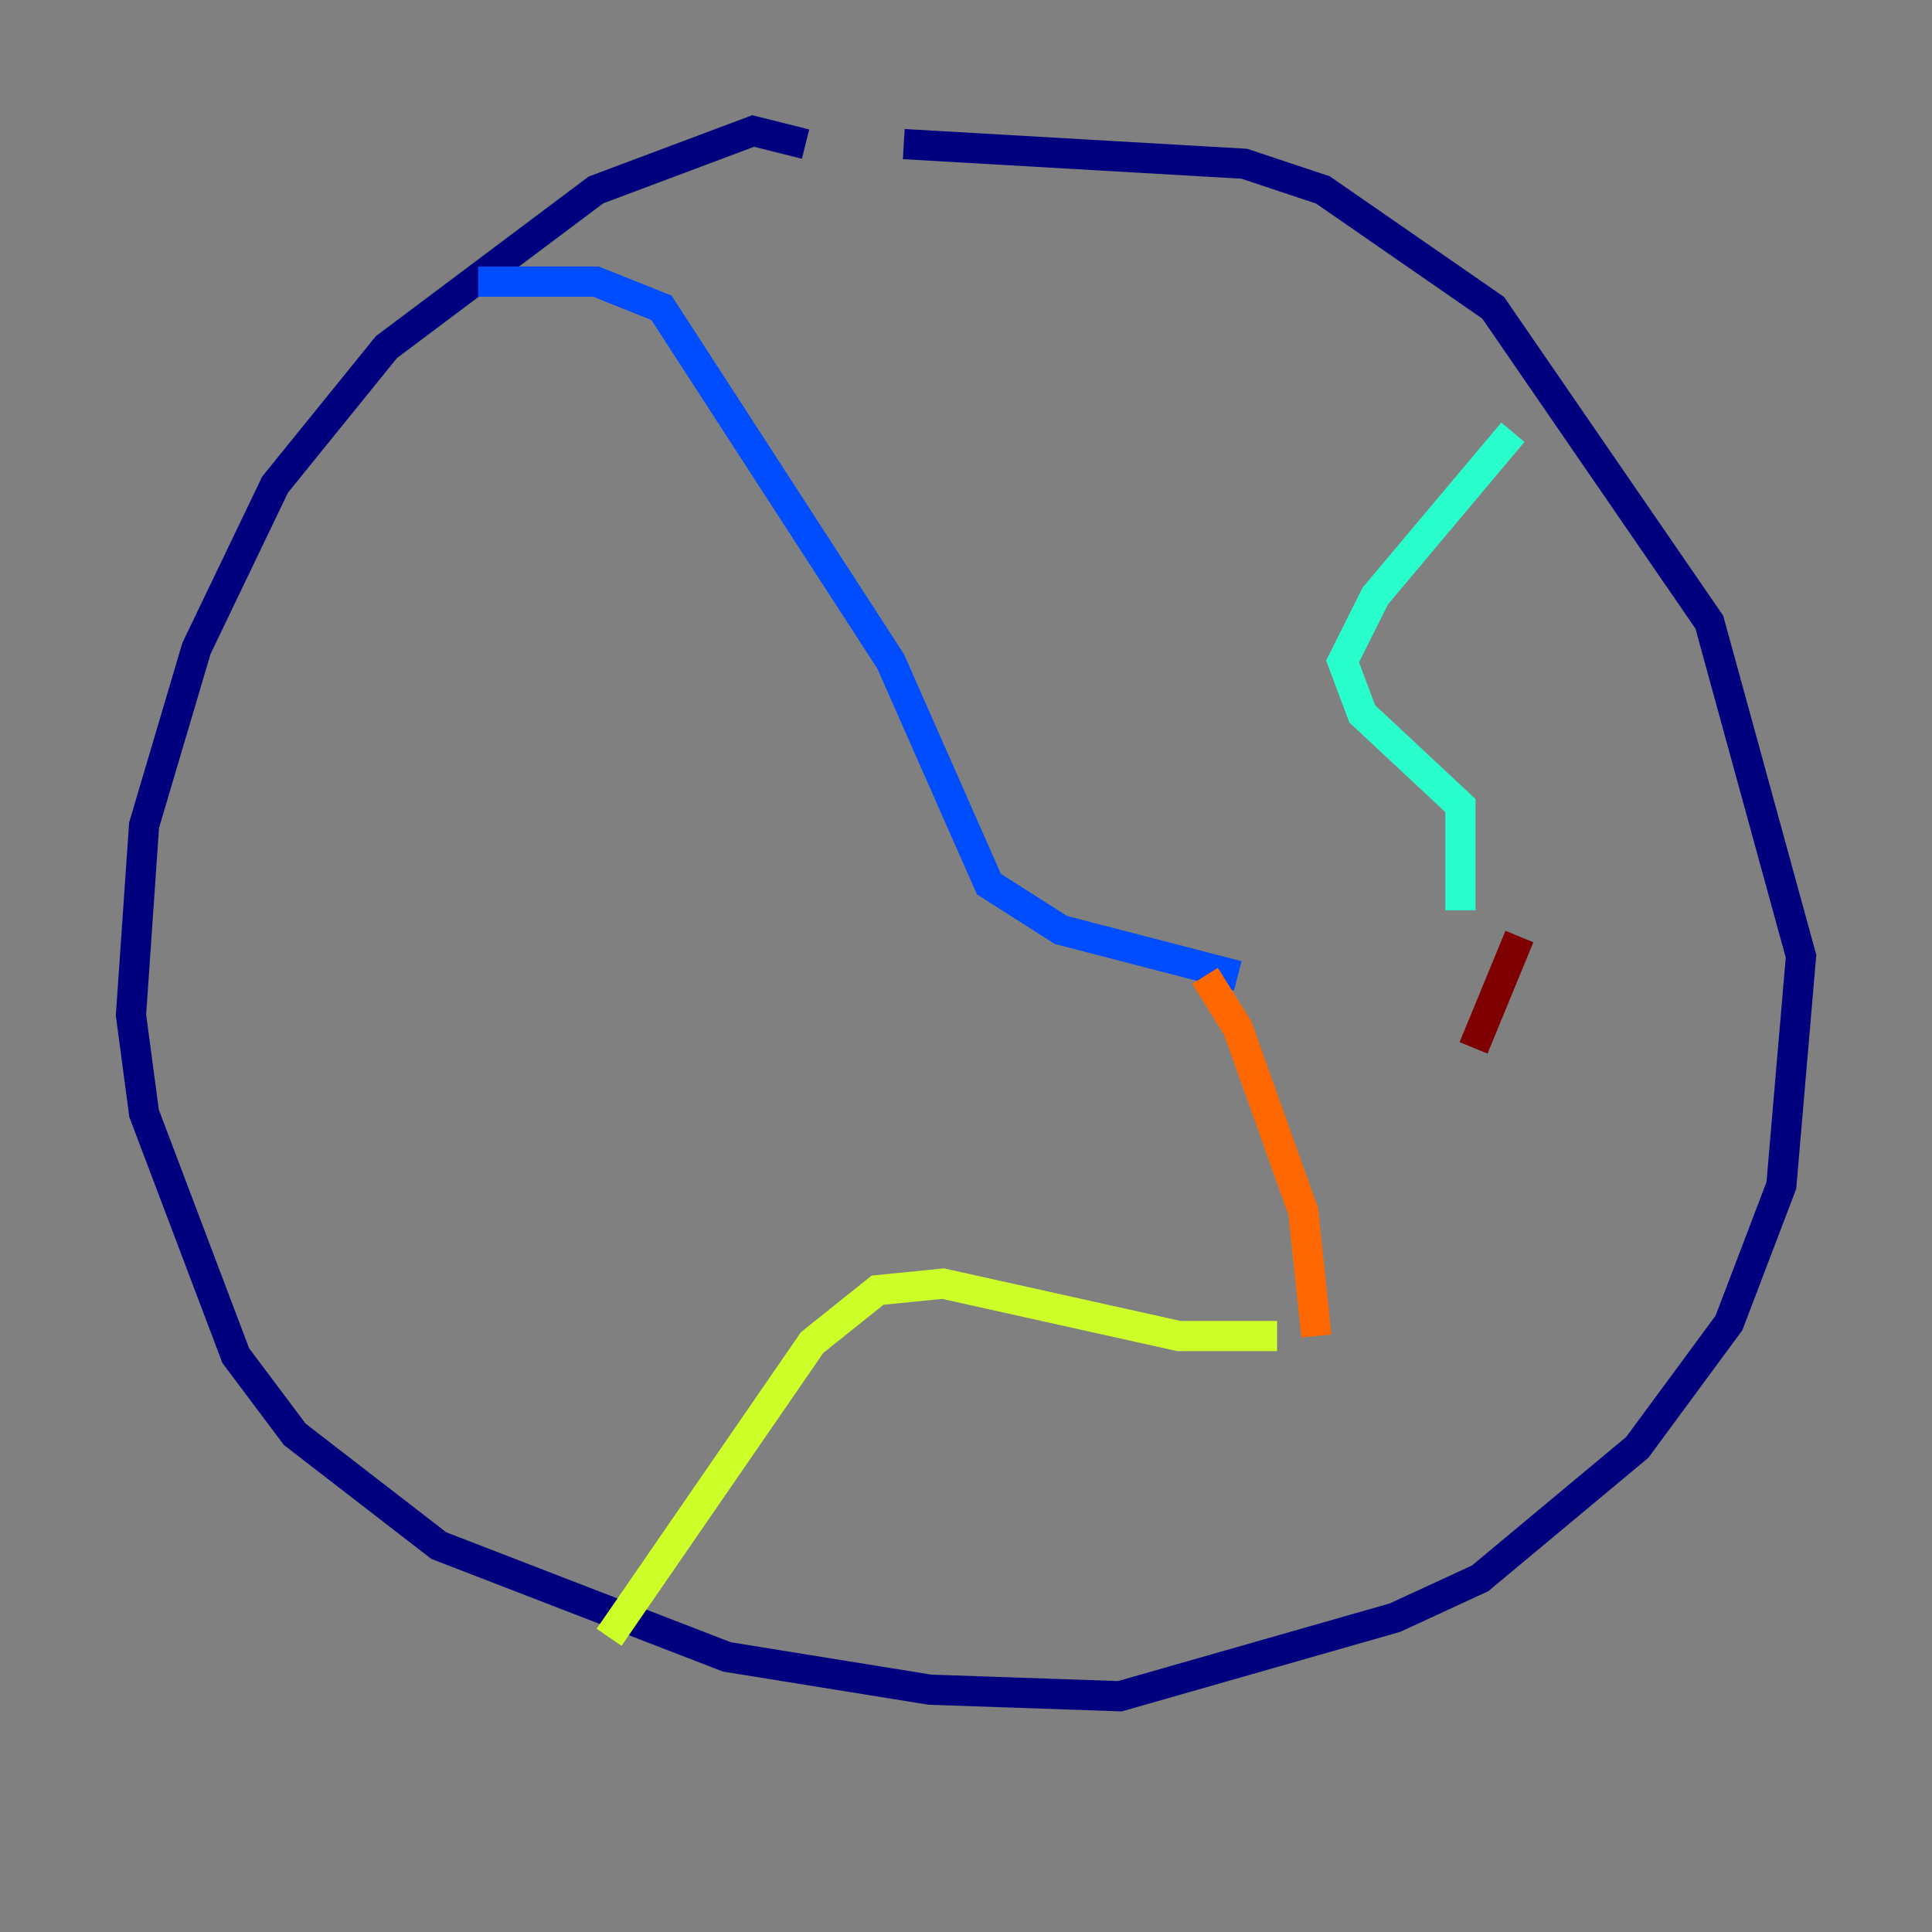 <?xml version="1.0" encoding="utf-8" ?>
<svg baseProfile="tiny" height="128" version="1.2" viewBox="0,0,128,128" width="128" xmlns="http://www.w3.org/2000/svg" xmlns:ev="http://www.w3.org/2001/xml-events" xmlns:xlink="http://www.w3.org/1999/xlink"><rect x="0" y="0" width="128" height="128" fill="#808080" stroke="none"/><defs /><polyline fill="none" points="53.37,9.546 49.898,8.678 39.485,12.583 25.6,22.997 18.224,32.108 13.017,42.956 9.546,54.671 8.678,67.254 9.546,73.763 15.62,89.817 19.525,95.024 29.071,102.4 48.163,109.776 61.614,111.946 74.197,112.38 92.42,107.173 98.061,104.57 108.475,95.891 114.549,87.647 118.02,78.536 119.322,63.349 113.248,41.22 98.929,20.393 87.647,12.583 82.441,10.848 59.878,9.546" stroke="#00007f" stroke-width="2" /><polyline fill="none" points="31.675,18.658 39.485,18.658 43.824,20.393 59.01,43.824 65.519,58.576 70.291,61.614 82.007,64.651" stroke="#004cff" stroke-width="2" /><polyline fill="none" points="100.231,28.637 91.119,39.485 88.949,43.824 90.251,47.295 96.759,53.37 96.759,60.312" stroke="#29ffcd" stroke-width="2" /><polyline fill="none" points="40.352,108.475 53.803,88.949 58.142,85.478 62.481,85.044 78.102,88.515 84.61,88.515" stroke="#cdff29" stroke-width="2" /><polyline fill="none" points="79.837,64.651 82.007,68.122 86.346,80.271 87.214,88.515" stroke="#ff6700" stroke-width="2" /><polyline fill="none" points="100.664,62.047 97.627,69.424" stroke="#7f0000" stroke-width="2" /></svg>